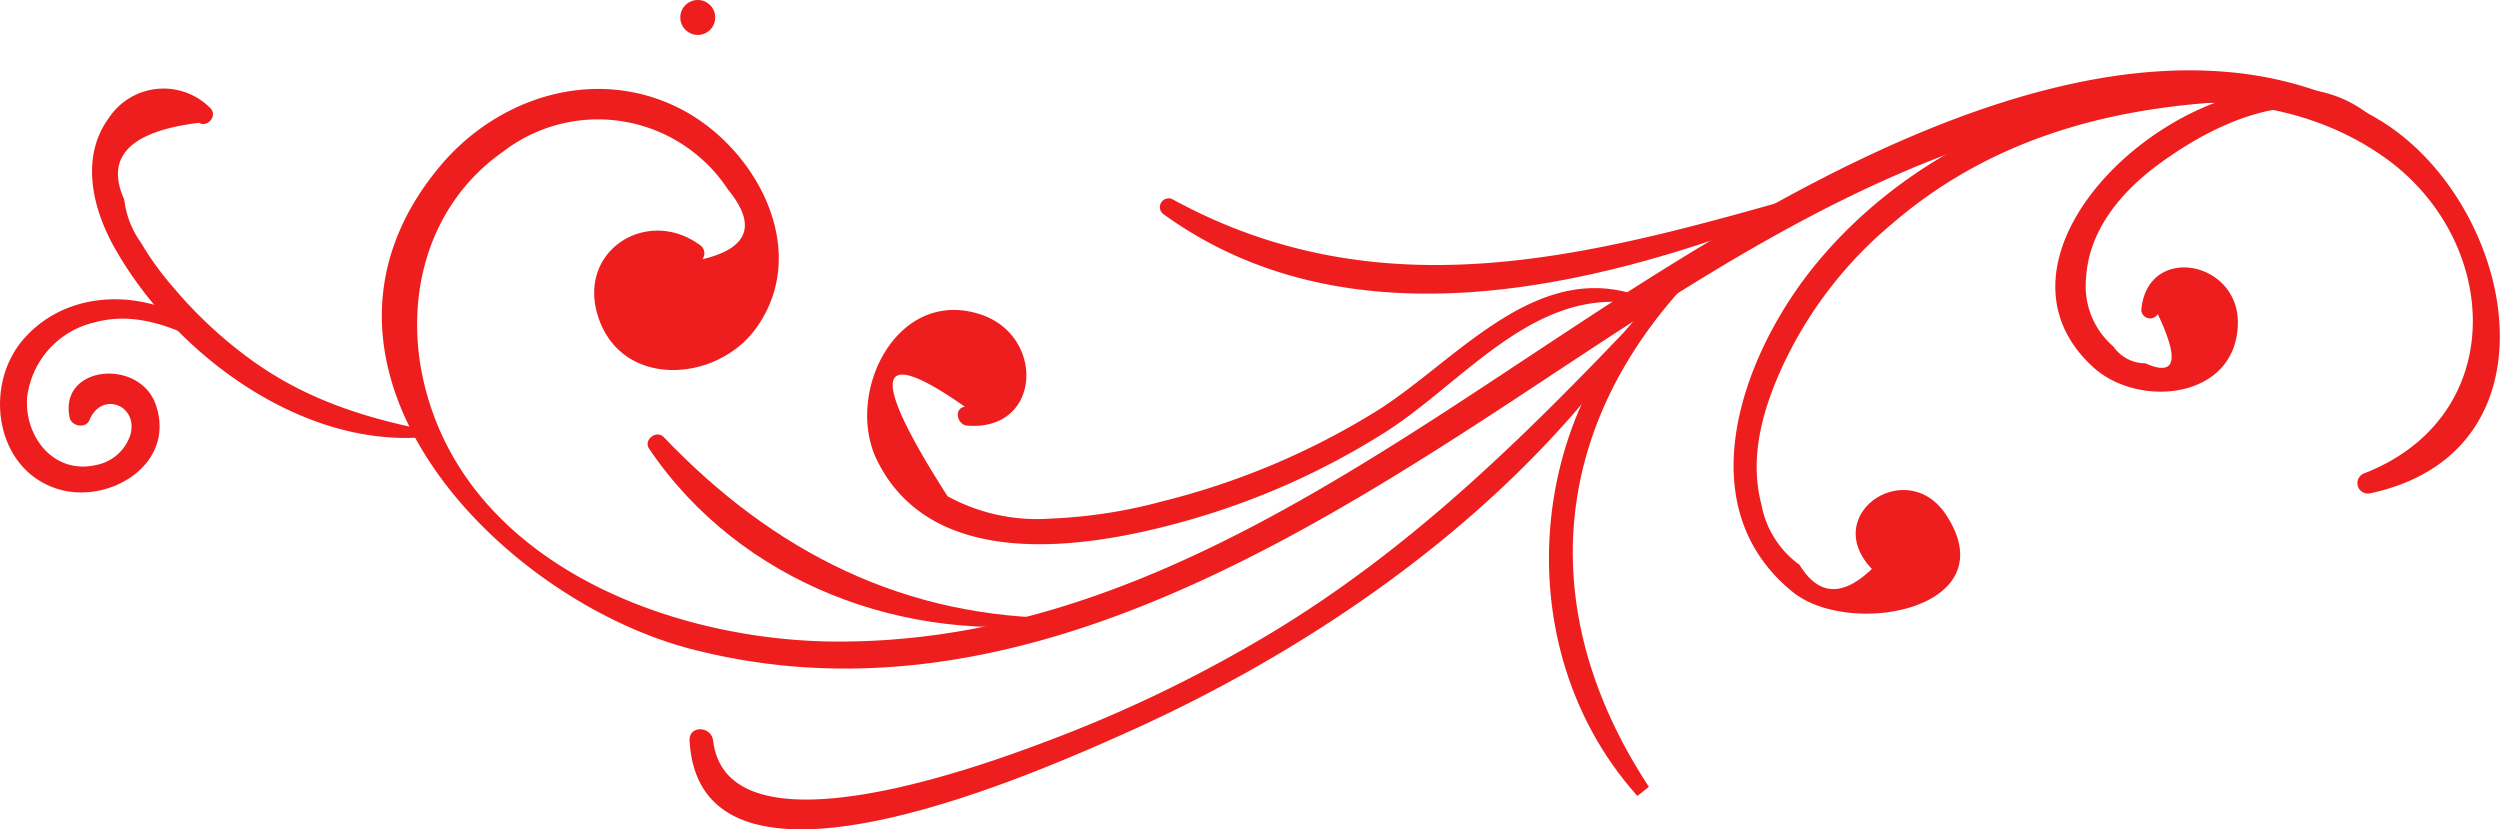 <?xml version="1.0" encoding="UTF-8" standalone="no"?>
<svg
   xmlns:dc="http://purl.org/dc/elements/1.1/"
   xmlns:cc="http://creativecommons.org/ns#"
   xmlns:rdf="http://www.w3.org/1999/02/22-rdf-syntax-ns#"
   xmlns:svg="http://www.w3.org/2000/svg"
   xmlns="http://www.w3.org/2000/svg"
   id="svg34"
   version="1.1"
   viewBox="0 0 167.57 55.57">
  <defs
     id="defs4">
    <style
       id="style2">.cls-1{fill:#ee1e1e;}</style>
  </defs>
  <title
     id="title6">Ресурс 7</title>
  <g
     data-name="Слой 2"
     id="Слой_2">
    <g
       id="OBJECTS">
      <path
         id="path8"
         d="M46.68,1.27l.31.28a.12.12,0,0,0,.17-.17l-.28-.31c-.12-.13-.33.08-.19.2Z"
         class="cls-1" />
      <path
         id="path10"
         d="M46.77,2.34a1.17,1.17,0,0,0,0-2.34,1.17,1.17,0,0,0,0,2.34Z"
         class="cls-1" />
      <path
         id="path12"
         d="M46.88,16.4c-3.49-2.53-8.18.37-6.81,4.76,1.53,4.91,7.92,4.5,10.57.89,3.84-5.24,0-12.25-5.14-14.81-5.65-2.83-12.2-.73-16.09,4-11,13.33,4,28.9,16.91,32.26,20.54,5.34,39.9-6.64,56.29-17.45,10.82-7.14,21.88-14.62,34.62-17.83,7.49-1.89,15.89-2.35,22.5,2.26,7.89,5.5,8.57,17.39-1.24,21.24a.7.7,0,0,0,.36,1.35c13.28-2.83,9.67-19.72.5-25.11-15-8.81-35.29,2.25-48.11,10.26C94.15,28.89,77,43.25,55.7,43c-10.88-.15-24.08-5.21-27.16-16.85-1.57-5.92,0-12.36,5.2-16A10.43,10.43,0,0,1,48.8,12.71q3.17,3.87-2.58,4.84a.66.66,0,0,0,.66-1.15Z"
         class="cls-1" />
      <path
         id="path14"
         d="M71.42,41.43C60.64,41.47,51.84,37,44.49,29.3c-.48-.5-1.36.16-1,.75,6.1,9.06,17.32,13.23,27.93,11.65.16,0,.12-.27,0-.27Z"
         class="cls-1" />
      <path
         id="path16"
         d="M109.21,19.63c-6.7-1.85-11.91,4.84-17.07,8A50.08,50.08,0,0,1,78,33.58a33.81,33.81,0,0,1-7.58,1.18,12.49,12.49,0,0,1-6.91-1.5q-7.89-12.34,1.16-6c-.76.12-.52,1.21.16,1.27,5,.39,5.26-6.06.85-7.47-5.63-1.8-9.08,5.35-6.89,9.8,3.72,7.54,14.06,5.91,20.57,4.09a50.45,50.45,0,0,0,13.52-6c5.08-3.24,9.72-9.39,16.26-8.66.35,0,.41-.51.08-.6Z"
         class="cls-1" />
      <path
         id="path18"
         d="M122.73,12.58c-15,4.25-29.51,8.79-44.19.75a.59.59,0,0,0-.59,1c13.28,9.64,31.22,4.42,45-1.33.25-.11.07-.51-.18-.44Z"
         class="cls-1" />
      <path
         id="path20"
         d="M159.51,8.33c-8.34-8.49-28.87,7.43-19.22,16.27,3.08,2.82,9.63,2.15,9.71-2.92.07-4.21-6.05-5.37-6.47-.93a.59.59,0,0,0,1.1.3q2.21,4.66-.83,3.3a2.6,2.6,0,0,1-2.15-1.13,5.34,5.34,0,0,1-1.82-4.63c.19-3.16,2.35-5.72,4.78-7.52,4.2-3.11,9.85-5.57,14.69-2.48.16.1.33-.13.2-.26Z"
         class="cls-1" />
      <path
         id="path22"
         d="M149.23,6.33C139,5,128.32,9.74,121.79,17.61c-4.89,5.89-8.86,16.2-1.64,22.06,3.87,3.14,14.38,1.13,10.32-5.12-2.57-4-8.4-.18-5.1,3.48.38.43,1-.12.76-.59q-3.41,3.87-5.51.42a6.43,6.43,0,0,1-2.56-4.06c-.78-3,0-6,1.19-8.74a27.5,27.5,0,0,1,7.5-10c6.42-5.56,14.13-7.77,22.46-8.24a.22.22,0,0,0,0-.44Z"
         class="cls-1" />
      <path
         id="path24"
         d="M110.52,52.74c-8-12.18-6.53-25.1,4-35.26.13-.13,0-.36-.2-.26h0c-11.88,7.8-14.06,25.55-4.57,36.13"
         class="cls-1" />
      <path
         id="path26"
         d="M109.7,21.38c-7.57,7.95-15.11,15.41-24.6,21.11a91.56,91.56,0,0,1-15,7.22c-3.83,1.44-21.32,8-22.3-.06-.12-1-1.64-1.05-1.58,0,.71,12.48,24,1.81,29.64-.7C89,43,102,33.79,110.11,21.69c.16-.25-.21-.52-.41-.31Z"
         class="cls-1" />
      <path
         id="path28"
         d="M29,28.92c-4.7-.92-8.82-2.23-12.69-5.19a29.1,29.1,0,0,1-4.66-4.43,20.15,20.15,0,0,1-2.22-3.06,6.12,6.12,0,0,1-1.1-2.86q-1.94-4.29,5-5.15c.6.35,1.29-.5.75-1a4.4,4.4,0,0,0-6.8.7c-1.89,2.59-1.09,6,.34,8.57,4,7.21,12.79,13.77,21.36,12.75.18,0,.26-.3,0-.34Z"
         class="cls-1" />
      <path
         id="path30"
         d="M14.18,22.52c-3.49-3.12-9.37-3.51-12.61.22-2.66,3.06-1.94,8.62,2.19,10,3.45,1.16,8.06-1.58,6.69-5.59C9.39,24,3.93,24.46,4.67,28c.12.57,1.07.75,1.32.17.82-2,3.33-1,2.74,1a3,3,0,0,1-2.3,2c-2.84.65-4.82-1.93-4.61-4.55a5.87,5.87,0,0,1,4.48-5c2.68-.75,5.13.24,7.51,1.39.3.15.66-.24.38-.49Z"
         class="cls-1" />
    </g>
  </g>
</svg>
